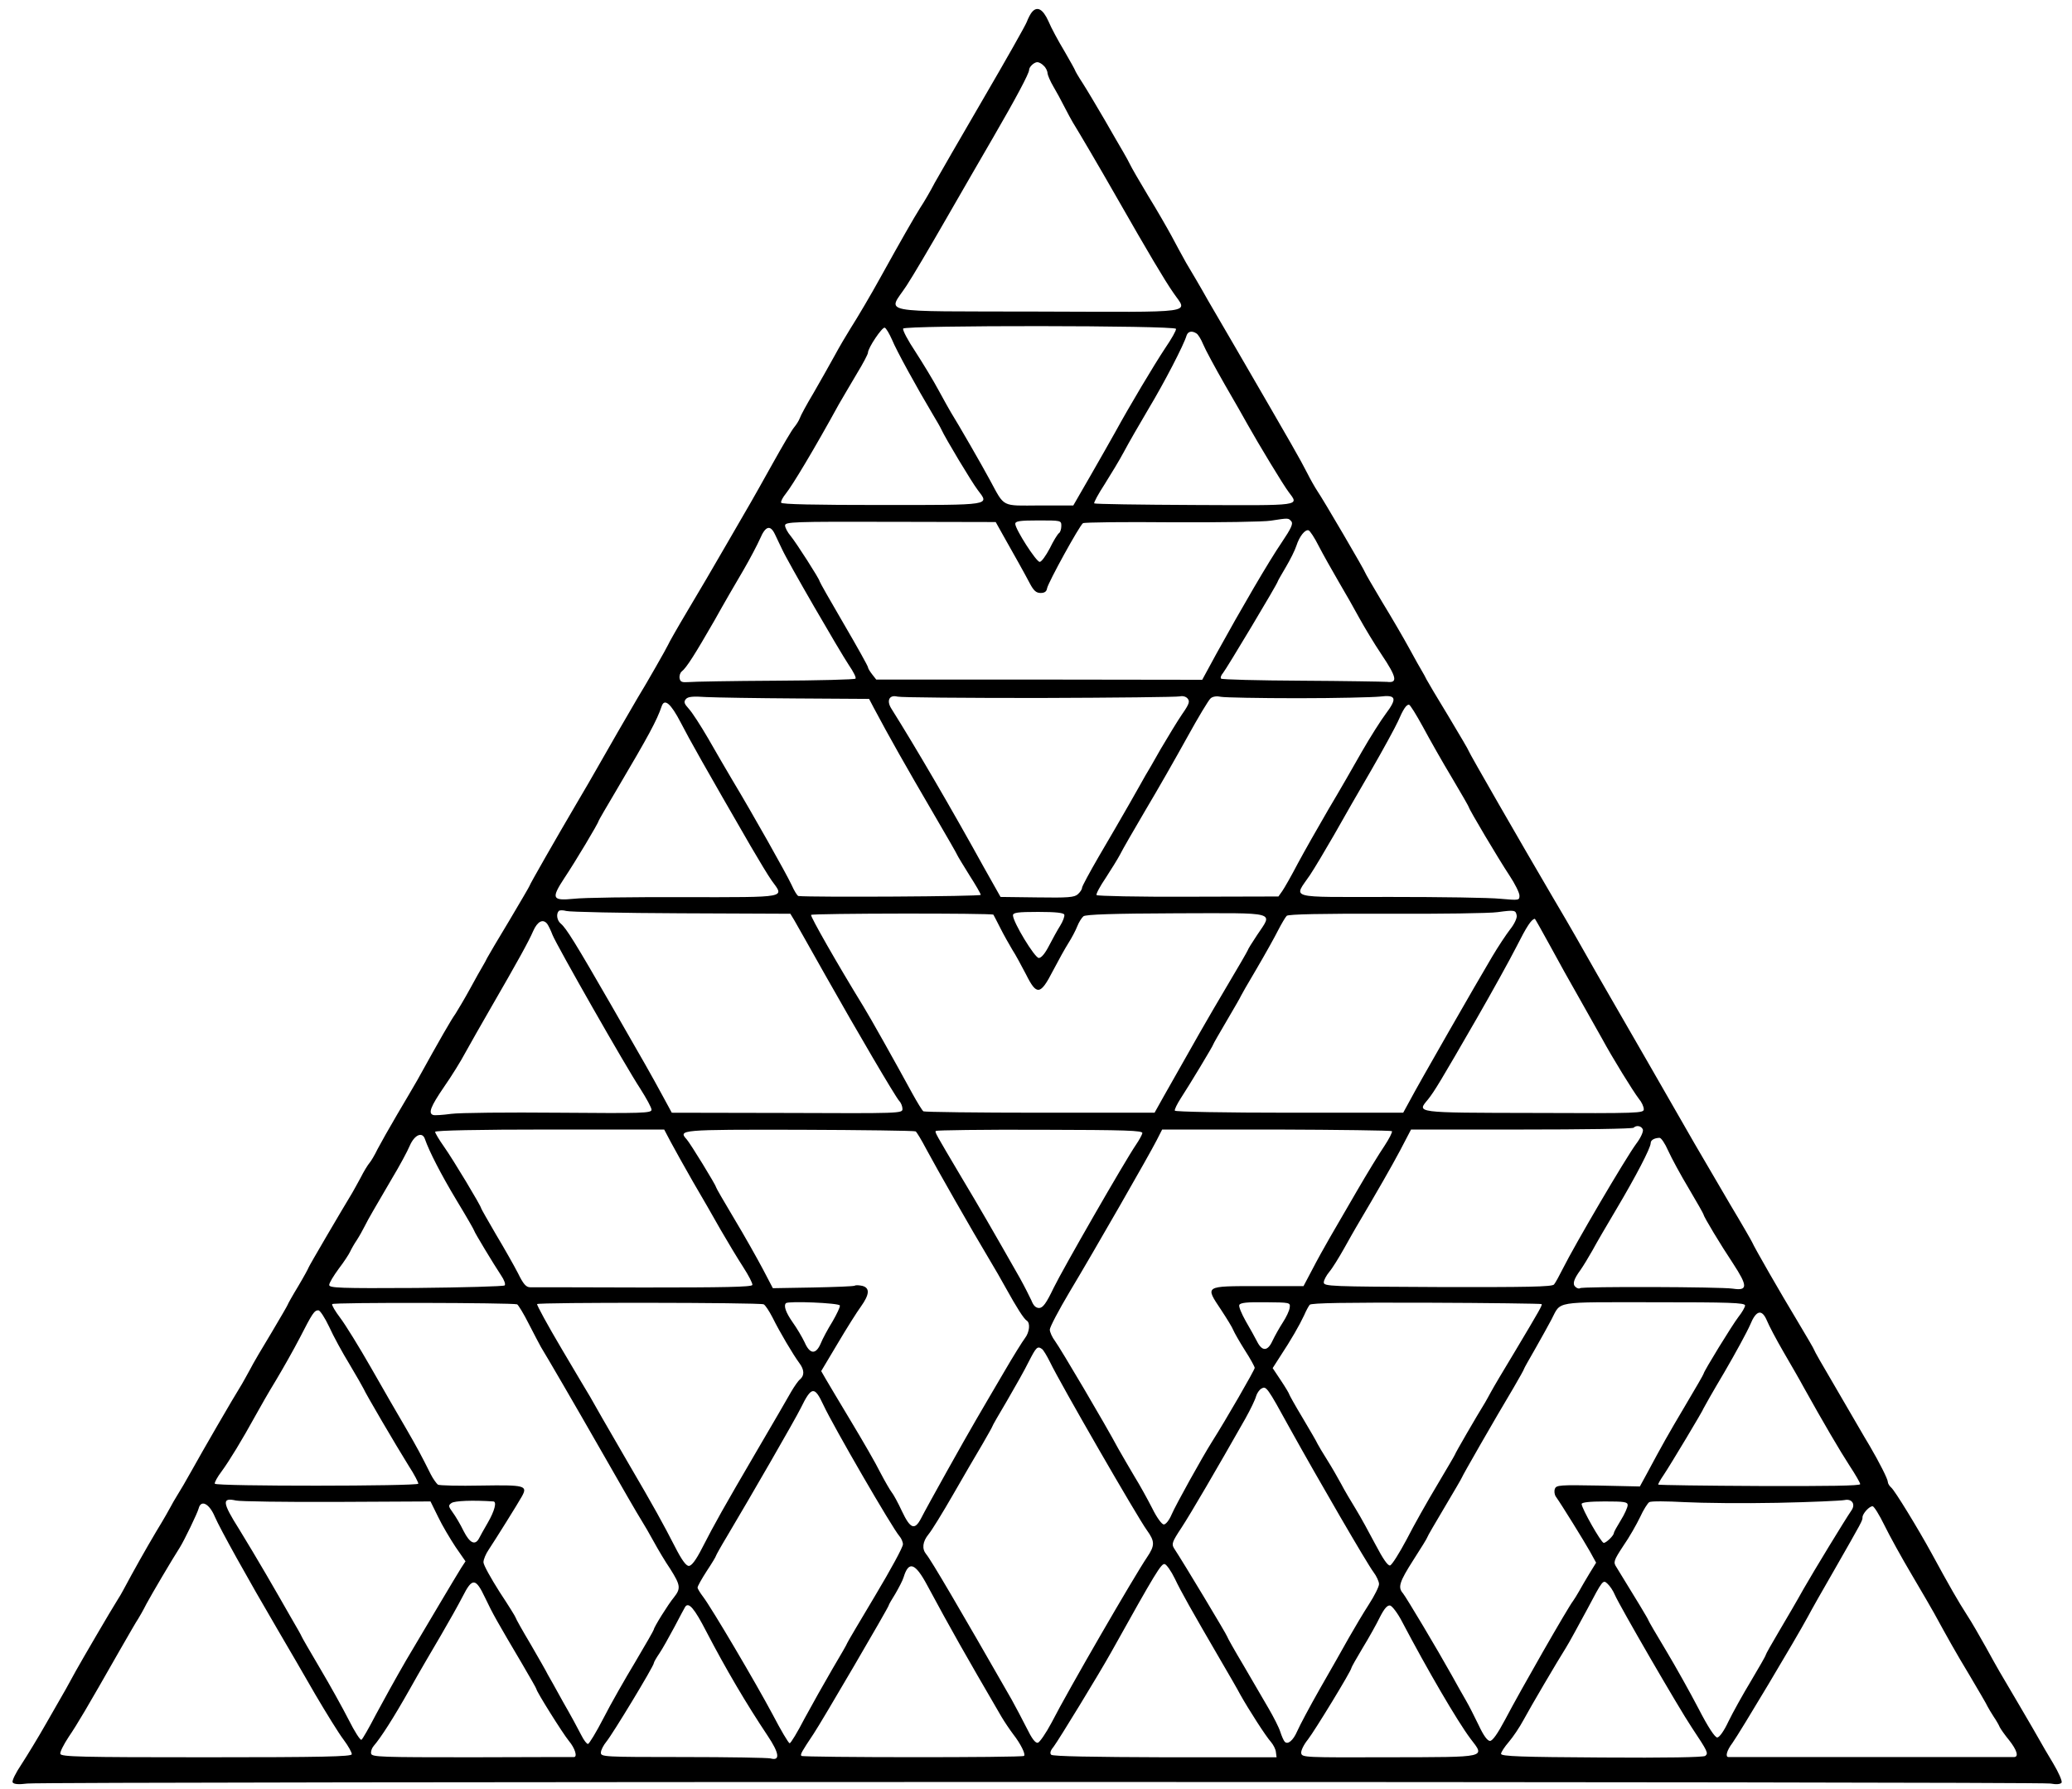 <?xml version="1.0" standalone="no"?>
<!DOCTYPE svg PUBLIC "-//W3C//DTD SVG 20010904//EN"
 "http://www.w3.org/TR/2001/REC-SVG-20010904/DTD/svg10.dtd">
<svg version="1.0" xmlns="http://www.w3.org/2000/svg"
 width="900pt" height="777pt" viewBox="0 0 900 777"
 preserveAspectRatio="xMidYMid meet">
<g transform="translate(0,777) scale(0.1,-0.1)"
fill="#000000" stroke="none">
<path d="M4482 7717 c-6 -7 -16 -26 -22 -42 -6 -16 -91 -166 -189 -334 -98
-168 -193 -333 -211 -365 -17 -33 -46 -83 -64 -110 -27 -43 -82 -139 -169
-296 -44 -80 -102 -178 -132 -225 -17 -27 -49 -81 -70 -120 -21 -38 -62 -111
-91 -161 -30 -50 -57 -100 -60 -110 -4 -11 -15 -28 -24 -39 -10 -11 -52 -83
-95 -160 -43 -77 -85 -152 -94 -167 -9 -15 -56 -97 -106 -183 -49 -85 -125
-215 -169 -288 -43 -72 -81 -139 -84 -147 -5 -12 -96 -172 -132 -230 -22 -37
-151 -260 -176 -305 -15 -27 -57 -99 -93 -160 -80 -136 -201 -347 -201 -352 0
-2 -40 -70 -88 -151 -49 -81 -92 -154 -96 -162 -4 -8 -12 -24 -19 -35 -7 -11
-32 -56 -56 -100 -24 -44 -53 -92 -63 -108 -17 -23 -66 -108 -165 -287 -14
-25 -54 -92 -88 -150 -34 -58 -72 -125 -85 -150 -12 -25 -28 -52 -35 -60 -7
-8 -25 -37 -39 -65 -15 -27 -31 -57 -36 -65 -45 -74 -190 -321 -190 -325 0 -2
-20 -39 -45 -81 -25 -41 -45 -77 -45 -79 0 -2 -32 -57 -70 -121 -39 -64 -82
-137 -95 -163 -14 -25 -29 -53 -34 -61 -40 -64 -177 -301 -215 -370 -26 -47
-56 -98 -67 -115 -10 -16 -22 -37 -26 -45 -4 -8 -32 -58 -64 -110 -48 -81 -97
-168 -143 -254 -6 -12 -18 -32 -27 -46 -25 -39 -154 -260 -179 -305 -12 -22
-32 -58 -44 -80 -13 -22 -51 -89 -86 -150 -34 -60 -83 -140 -107 -177 -25 -37
-42 -72 -38 -78 5 -8 25 -10 64 -5 72 9 8732 9 8787 0 27 -5 44 -3 49 4 3 7
-13 44 -37 84 -24 40 -50 84 -58 99 -8 15 -49 85 -90 155 -92 156 -85 143
-144 250 -27 48 -63 111 -81 138 -41 64 -75 123 -155 270 -58 106 -160 273
-175 285 -8 7 -15 18 -15 25 0 12 -37 85 -78 155 -12 19 -34 58 -50 85 -16 28
-65 112 -110 189 -45 76 -82 141 -82 144 0 3 -33 59 -73 126 -72 119 -188 321
-196 341 -2 5 -45 80 -96 165 -50 85 -120 205 -155 265 -68 119 -324 564 -423
735 -33 58 -74 130 -91 160 -17 30 -64 111 -105 180 -135 230 -361 623 -361
628 0 3 -40 71 -88 151 -49 80 -92 153 -96 161 -4 8 -12 24 -19 35 -7 11 -32
56 -56 100 -24 44 -77 135 -118 202 -40 67 -73 124 -73 126 0 6 -183 319 -208
355 -10 15 -30 50 -44 78 -38 73 -46 87 -314 549 -29 50 -81 139 -116 199 -34
61 -78 135 -96 165 -17 31 -46 83 -63 116 -18 33 -63 112 -102 175 -38 63 -73
124 -78 135 -5 11 -19 36 -30 55 -11 19 -48 82 -81 140 -34 58 -76 129 -94
157 -19 29 -34 55 -34 57 0 2 -21 40 -46 83 -26 43 -58 102 -70 131 -24 53
-49 67 -72 39z m52 -233 c9 -8 16 -23 16 -32 1 -9 12 -35 25 -57 13 -22 35
-62 49 -90 14 -27 30 -57 35 -65 29 -47 111 -186 196 -335 132 -231 203 -351
242 -407 62 -91 116 -83 -589 -81 -717 2 -651 -11 -570 113 27 41 103 170 169
285 67 116 160 278 208 360 97 167 155 276 155 291 0 14 22 34 36 34 7 0 20
-7 28 -16z m574 -1142 c2 -6 -19 -43 -47 -84 -49 -74 -153 -248 -216 -363 -18
-33 -67 -118 -108 -190 l-75 -130 -146 0 c-168 -1 -151 -10 -216 110 -36 67
-137 242 -170 295 -5 8 -29 51 -53 95 -24 45 -70 120 -101 168 -32 48 -56 93
-53 100 6 15 1180 14 1185 -1z m-1233 -48 c18 -45 109 -210 177 -324 15 -25
32 -54 37 -65 16 -36 132 -229 158 -263 51 -67 66 -65 -416 -65 -292 0 -436 3
-438 10 -2 6 7 23 20 39 29 36 124 194 231 389 16 27 50 86 77 131 27 44 49
86 49 92 0 21 62 113 73 109 6 -2 20 -26 32 -53z m1322 28 c7 -4 20 -25 29
-47 9 -22 51 -100 94 -175 43 -74 88 -153 100 -175 46 -82 154 -261 177 -291
46 -62 65 -59 -408 -57 -237 1 -433 4 -436 7 -3 3 17 40 45 83 27 43 66 107
85 143 19 36 67 119 106 185 68 113 154 279 165 318 6 18 23 22 43 9z m412
-816 c9 -10 -1 -31 -42 -92 -56 -82 -176 -288 -283 -482 l-62 -114 -708 1
-708 0 -18 23 c-10 13 -18 26 -18 31 0 4 -47 89 -105 188 -58 99 -105 182
-105 185 0 9 -102 168 -126 197 -13 15 -24 36 -24 45 0 16 36 17 457 16 l458
-1 33 -59 c48 -85 92 -163 116 -209 16 -30 27 -40 46 -40 17 0 26 6 28 20 5
26 141 273 156 283 6 4 180 6 386 4 206 -1 400 2 430 7 78 12 76 12 89 -3z
m-999 -20 c0 -14 -5 -28 -10 -31 -6 -4 -24 -33 -40 -66 -17 -32 -36 -59 -44
-59 -15 0 -106 142 -106 165 0 12 19 15 100 15 99 0 100 0 100 -24z m-1244
-36 c7 -14 20 -43 31 -65 25 -55 247 -438 290 -503 20 -29 33 -55 29 -59 -3
-4 -160 -8 -349 -9 -188 -1 -358 -4 -377 -6 -28 -2 -35 1 -38 16 -2 11 2 24 9
30 21 16 59 77 142 221 40 72 97 170 126 219 28 48 61 111 73 138 23 54 44 60
64 18z m2362 -51 c18 -35 57 -104 86 -154 29 -49 70 -121 91 -160 21 -38 64
-110 97 -159 65 -97 70 -123 23 -117 -17 1 -184 4 -372 5 -188 1 -345 5 -349
9 -4 4 0 15 8 24 15 18 238 390 238 398 0 2 16 30 35 62 19 32 40 74 46 93 13
41 38 72 53 67 6 -2 26 -32 44 -68z m-2268 -662 l315 -2 21 -40 c67 -126 136
-248 264 -467 52 -89 97 -167 99 -173 2 -5 26 -44 52 -86 27 -42 49 -80 49
-85 0 -7 -731 -11 -792 -5 -5 1 -18 22 -30 49 -23 49 -167 305 -256 453 -27
46 -76 129 -107 184 -32 55 -69 112 -83 127 -20 22 -23 30 -13 42 9 11 30 13
89 9 42 -2 219 -5 392 -6z m1054 2 c325 1 600 4 611 7 13 3 27 -1 34 -10 10
-12 6 -24 -24 -67 -20 -29 -61 -97 -93 -151 -31 -55 -61 -107 -67 -116 -5 -10
-37 -65 -69 -122 -33 -58 -93 -161 -133 -229 -40 -69 -73 -130 -73 -136 0 -7
-8 -19 -18 -28 -15 -14 -42 -16 -177 -14 l-159 2 -71 126 c-144 261 -299 526
-404 693 -21 34 -8 60 27 51 15 -4 292 -6 616 -6z m1123 -1 c166 0 327 4 356
7 72 9 77 -7 26 -75 -21 -28 -68 -102 -103 -163 -35 -62 -100 -175 -146 -252
-45 -77 -105 -183 -133 -235 -27 -52 -58 -106 -67 -119 l-17 -24 -393 -1
c-215 -1 -394 3 -397 7 -3 5 15 38 40 75 24 37 52 82 62 101 9 19 59 105 110
192 52 87 133 229 181 316 48 87 94 164 103 171 10 8 27 10 45 6 16 -3 166 -6
333 -6z m-2680 -106 c38 -74 108 -198 304 -537 35 -60 76 -128 91 -149 55 -76
78 -72 -379 -72 -225 1 -441 -2 -481 -7 -94 -9 -99 1 -40 91 45 67 148 239
148 247 0 2 36 64 80 138 137 232 173 298 194 360 12 36 40 12 83 -71z m3224
-19 c29 -54 85 -153 126 -221 40 -67 73 -125 73 -127 0 -8 129 -225 176 -296
24 -36 44 -76 44 -88 0 -21 -2 -21 -82 -14 -46 5 -262 8 -480 8 -455 0 -419
-10 -348 95 20 30 67 109 105 175 37 66 110 193 162 282 52 90 103 184 115
210 23 53 36 73 48 73 5 0 32 -44 61 -97z m-3222 -809 l474 -2 17 -28 c9 -16
70 -123 135 -239 140 -248 302 -524 321 -546 8 -8 14 -24 14 -35 0 -19 -13
-19 -501 -17 l-501 1 -38 70 c-57 105 -75 136 -225 397 -156 271 -196 335
-219 354 -17 14 -21 42 -9 55 4 4 19 4 33 0 14 -4 238 -9 499 -10z m3629 -10
c2 -11 -11 -38 -28 -59 -17 -22 -53 -76 -79 -120 -65 -109 -322 -557 -357
-624 l-29 -53 -495 0 c-275 0 -496 4 -497 9 -2 5 10 29 26 54 38 58 141 229
141 234 0 2 27 49 60 105 33 56 60 103 60 105 0 1 30 54 67 116 37 63 79 138
94 168 15 29 32 58 38 64 7 7 154 10 433 9 233 -1 450 2 483 7 74 10 79 9 83
-15z m-2273 4 c1 -2 15 -28 30 -58 15 -30 39 -72 52 -94 14 -21 40 -70 60
-108 46 -92 62 -90 117 17 23 44 53 98 67 120 14 22 31 54 38 72 7 18 19 37
27 44 10 8 128 12 404 13 448 1 419 9 350 -95 -22 -33 -40 -62 -40 -65 0 -2
-42 -75 -94 -162 -83 -140 -137 -235 -273 -476 l-38 -68 -497 0 c-273 0 -501
3 -507 6 -5 3 -27 39 -49 79 -73 134 -184 332 -212 377 -113 184 -231 391
-227 397 5 7 786 8 792 1z m308 0 c2 -7 -6 -29 -18 -48 -12 -19 -34 -59 -49
-88 -17 -33 -33 -52 -44 -52 -18 1 -112 156 -112 185 0 12 20 15 109 15 79 0
111 -4 114 -12z m2110 -135 c35 -65 92 -167 127 -228 34 -60 78 -139 98 -174
46 -85 135 -229 161 -263 12 -14 21 -34 21 -45 0 -17 -20 -18 -477 -16 -524 1
-509 0 -460 59 27 34 54 78 213 354 65 113 142 252 171 309 44 87 65 120 80
121 1 0 31 -53 66 -117z m-4356 95 c5 -7 16 -29 23 -48 18 -45 318 -572 382
-669 26 -41 48 -81 48 -90 0 -15 -38 -16 -402 -13 -222 2 -433 0 -469 -5 -36
-5 -71 -7 -77 -5 -23 7 -12 36 46 121 33 47 75 115 94 151 20 36 68 121 108
190 122 211 167 293 186 337 19 43 43 54 61 31z m4759 -893 c3 -8 -9 -36 -29
-62 -47 -64 -266 -437 -319 -543 -15 -30 -32 -61 -38 -68 -9 -10 -116 -12
-506 -11 -464 2 -494 3 -494 20 0 10 11 30 24 46 13 15 42 62 65 103 23 41 46
82 51 90 97 164 153 262 192 335 l47 90 480 0 c263 0 483 3 487 8 12 12 34 8
40 -8z m-4222 -55 c16 -30 59 -107 95 -170 37 -63 92 -158 121 -210 30 -52 74
-125 98 -162 24 -37 42 -72 40 -78 -3 -9 -128 -11 -473 -11 -259 1 -480 1
-492 1 -18 0 -30 14 -53 61 -17 33 -60 109 -96 169 -35 60 -64 111 -64 113 0
9 -122 212 -161 267 -22 31 -39 60 -39 65 0 6 188 10 498 10 l497 0 29 -55z
m1063 47 c5 -3 26 -38 47 -78 40 -75 200 -356 271 -474 23 -38 57 -97 75 -130
46 -83 77 -132 90 -140 16 -10 12 -50 -8 -76 -10 -13 -52 -80 -92 -149 -40
-69 -95 -161 -120 -205 -47 -80 -212 -375 -240 -430 -27 -51 -46 -44 -82 32
-17 37 -38 75 -45 83 -7 9 -29 47 -49 85 -19 39 -77 139 -127 222 -51 84 -100
168 -111 186 l-19 33 71 119 c39 66 85 139 102 162 37 52 39 80 6 89 -14 3
-28 4 -33 1 -4 -3 -86 -6 -182 -8 l-174 -3 -44 84 c-25 47 -80 145 -124 218
-43 72 -79 134 -79 137 0 8 -111 189 -127 207 -38 42 -31 43 490 42 272 -1
499 -4 504 -7z m985 -8 c-2 -8 -14 -30 -27 -49 -51 -75 -318 -540 -358 -622
-33 -69 -47 -87 -63 -88 -15 0 -25 10 -34 33 -8 17 -30 61 -50 97 -127 223
-172 301 -254 438 -113 191 -116 195 -111 201 2 3 205 6 452 5 377 -1 448 -3
445 -15z m1084 9 c3 -4 -12 -33 -33 -65 -22 -32 -75 -119 -118 -193 -43 -74
-96 -166 -119 -205 -22 -38 -57 -101 -77 -140 l-37 -70 -198 0 c-234 0 -230 2
-160 -103 25 -38 49 -77 53 -88 4 -10 26 -49 50 -87 24 -37 43 -72 43 -77 0
-9 -126 -227 -185 -320 -43 -68 -158 -275 -176 -317 -10 -24 -25 -43 -34 -43
-8 0 -30 29 -50 70 -20 39 -54 101 -77 138 -22 37 -54 92 -71 122 -56 105
-251 435 -274 466 -13 17 -23 40 -23 50 0 11 39 85 86 164 108 180 346 595
378 658 l24 47 496 0 c272 -1 498 -4 502 -7z m-4200 -35 c18 -52 69 -152 137
-265 43 -71 77 -130 77 -133 0 -5 85 -146 117 -194 13 -19 20 -38 15 -43 -4
-4 -178 -9 -385 -11 -332 -2 -377 0 -377 13 0 9 19 40 41 70 23 30 45 64 50
75 5 11 18 34 29 50 11 17 26 44 34 60 18 36 42 76 119 208 32 53 67 118 77
142 21 48 55 62 66 28z m5400 -50 c14 -31 54 -105 90 -165 35 -59 64 -110 64
-113 0 -8 74 -131 128 -212 64 -98 64 -119 -1 -109 -54 8 -657 10 -664 2 -4
-3 -12 -1 -19 5 -15 12 -9 33 21 74 12 17 35 55 52 85 16 30 64 112 105 181
82 138 148 264 148 285 0 13 15 22 38 23 7 1 24 -24 38 -56z m-5000 -667 c5
-2 29 -41 52 -87 24 -46 47 -91 52 -99 27 -44 143 -243 270 -465 78 -137 152
-265 165 -285 12 -19 37 -62 55 -95 18 -33 50 -87 72 -119 44 -70 46 -84 15
-123 -25 -30 -87 -130 -87 -139 0 -3 -36 -66 -80 -140 -44 -73 -107 -183 -138
-244 -32 -62 -63 -113 -68 -113 -5 -1 -18 16 -29 38 -11 22 -46 87 -79 144
-32 58 -62 112 -67 120 -4 9 -37 67 -73 129 -37 62 -66 114 -66 117 0 3 -31
53 -70 112 -38 60 -70 117 -70 129 0 12 10 36 23 55 28 42 128 202 144 231 26
47 13 50 -176 47 -97 -2 -182 0 -189 4 -6 5 -21 25 -31 45 -43 86 -57 112
-109 202 -31 52 -98 169 -150 260 -52 91 -112 188 -134 217 -22 29 -38 56 -35
60 5 8 780 6 803 -1z m1071 0 c7 -3 24 -29 39 -58 30 -61 90 -162 116 -197 22
-29 23 -54 3 -71 -8 -6 -25 -31 -38 -53 -13 -23 -80 -139 -150 -258 -145 -248
-182 -314 -237 -421 -27 -53 -46 -78 -58 -78 -12 0 -31 26 -60 83 -52 101 -89
169 -205 367 -95 164 -146 252 -164 285 -7 11 -62 104 -123 207 -61 103 -109
191 -107 195 5 8 962 7 984 -1z m331 -5 c2 -6 -13 -37 -32 -70 -20 -32 -43
-75 -51 -95 -21 -49 -47 -48 -70 5 -11 23 -34 62 -52 87 -30 43 -40 72 -29 83
10 10 230 1 234 -10z m1954 -9 c-1 -13 -15 -42 -30 -65 -15 -23 -35 -59 -45
-80 -21 -46 -45 -46 -67 -2 -9 17 -30 56 -49 88 -18 32 -31 63 -28 70 4 10 34
13 113 12 107 -1 109 -1 106 -23z m1094 15 c4 -4 -4 -19 -117 -208 -48 -79
-94 -157 -103 -174 -9 -16 -20 -37 -25 -45 -39 -63 -131 -222 -131 -226 0 -2
-35 -61 -77 -132 -42 -70 -102 -176 -133 -237 -32 -60 -64 -111 -72 -113 -10
-2 -31 29 -63 90 -27 51 -65 121 -86 155 -21 34 -50 83 -64 110 -14 26 -41 73
-60 103 -19 30 -38 62 -42 70 -3 8 -33 59 -65 113 -32 53 -58 100 -58 102 0 3
-16 30 -36 60 l-36 54 34 53 c45 68 83 134 103 177 8 19 19 39 24 45 7 8 161
10 506 9 274 -1 499 -4 501 -6z m884 -6 c0 -7 -13 -30 -29 -50 -27 -35 -151
-237 -151 -246 0 -3 -36 -65 -80 -139 -76 -128 -100 -171 -167 -296 l-30 -55
-181 4 c-166 3 -182 2 -188 -14 -4 -10 -2 -25 4 -34 25 -35 122 -192 148 -238
l27 -49 -29 -47 c-16 -26 -36 -61 -45 -77 -9 -16 -21 -35 -26 -42 -21 -26
-229 -389 -295 -515 -33 -62 -55 -93 -66 -93 -11 0 -28 23 -49 68 -18 37 -42
85 -55 107 -13 22 -41 72 -62 110 -63 113 -198 339 -212 356 -23 26 -16 49 46
146 33 51 60 95 60 98 0 3 34 61 75 130 41 69 75 127 75 129 0 4 142 252 224
389 25 43 46 80 46 83 0 2 22 41 48 86 26 46 58 103 71 128 43 82 5 75 445 75
327 0 396 -2 396 -14z m-6150 -93 c18 -40 58 -113 88 -162 30 -50 57 -98 61
-106 8 -20 140 -245 196 -335 25 -38 43 -74 42 -78 -3 -11 -880 -12 -884 0 -2
5 11 29 30 54 33 45 88 135 148 244 18 33 57 101 87 150 30 50 77 133 104 185
55 107 63 120 81 120 7 0 28 -32 47 -72z m6245 27 c8 -20 40 -81 72 -136 32
-55 72 -124 88 -154 84 -151 158 -277 199 -340 25 -38 46 -74 46 -80 0 -7
-138 -9 -436 -8 -240 1 -438 4 -441 6 -2 2 9 21 24 43 27 40 173 283 173 289
0 1 40 72 90 156 49 84 99 176 112 206 26 64 51 70 73 18z m-3149 -123 c6 -4
21 -29 35 -57 44 -92 380 -674 420 -729 36 -50 36 -67 1 -119 -56 -83 -343
-578 -414 -717 -25 -47 -52 -86 -60 -88 -11 -2 -26 18 -49 65 -19 37 -48 93
-65 123 -225 393 -351 608 -371 631 -19 23 -16 54 10 86 13 15 61 93 107 173
46 80 103 178 127 218 23 40 43 75 43 77 0 3 29 53 64 112 35 60 78 136 95
171 32 62 37 68 57 54z m1078 -347 c121 -218 334 -585 362 -622 13 -17 24 -41
24 -52 0 -11 -20 -51 -44 -88 -24 -37 -63 -103 -87 -145 -24 -43 -80 -142
-125 -220 -45 -79 -89 -162 -99 -185 -18 -42 -42 -61 -55 -46 -4 4 -13 24 -19
43 -6 19 -29 64 -50 100 -21 36 -70 120 -109 187 -40 67 -72 124 -72 127 0 5
-189 320 -230 382 -12 19 -9 28 32 90 40 61 151 251 277 473 23 41 44 85 47
98 4 13 14 28 23 33 21 12 24 9 125 -175z m-2027 103 c43 -92 299 -534 330
-569 8 -9 15 -25 15 -35 1 -11 -53 -110 -120 -222 -67 -112 -122 -205 -122
-207 0 -3 -29 -53 -64 -112 -35 -60 -89 -156 -121 -215 -31 -60 -60 -108 -65
-108 -5 0 -38 56 -74 125 -73 137 -264 461 -302 511 -13 17 -24 35 -24 40 0 6
18 38 40 72 22 33 40 63 40 66 0 2 21 40 47 83 106 178 298 511 321 558 47 96
60 97 99 13z m-2115 -420 l408 2 33 -67 c18 -38 53 -96 76 -131 l43 -62 -19
-29 c-25 -40 -143 -239 -239 -401 -43 -74 -102 -181 -132 -237 -29 -56 -57
-105 -62 -108 -5 -3 -30 36 -55 86 -26 51 -82 152 -126 226 -43 73 -79 135
-79 137 0 2 -22 41 -49 87 -26 46 -74 129 -106 184 -32 55 -84 142 -116 194
-74 117 -76 139 -14 125 16 -4 213 -7 437 -6z m681 2 c16 -1 5 -42 -24 -92
-17 -29 -34 -60 -38 -68 -17 -32 -40 -22 -67 31 -14 29 -36 66 -48 82 -19 26
-19 30 -5 40 13 10 93 13 182 7z m5577 -6 c146 3 277 9 292 12 32 7 49 -18 30
-45 -27 -39 -164 -264 -208 -341 -26 -47 -74 -129 -106 -183 -32 -54 -58 -100
-58 -103 0 -4 -29 -54 -64 -113 -35 -58 -79 -137 -98 -176 -20 -43 -40 -70
-49 -70 -10 0 -40 45 -81 125 -36 69 -99 182 -141 252 -43 71 -77 130 -77 132
0 4 -54 93 -139 231 -14 21 -12 28 30 92 26 37 58 94 73 125 14 31 33 61 40
65 8 5 77 4 153 0 76 -4 257 -6 403 -3z m-650 -10 c0 -9 -13 -39 -30 -66 -16
-26 -30 -51 -30 -55 0 -11 -33 -43 -44 -43 -11 0 -96 150 -96 169 0 7 35 11
100 11 86 0 100 -2 100 -16z m-6137 -50 c24 -55 143 -269 272 -489 45 -77 120
-205 165 -284 46 -78 100 -166 122 -195 21 -28 37 -57 36 -64 -2 -10 -126 -13
-633 -13 -546 0 -630 2 -633 15 -2 8 15 41 36 73 38 56 76 120 223 378 38 66
73 127 79 135 5 8 22 37 36 65 22 41 111 192 145 245 19 30 77 150 82 170 10
39 46 21 70 -36z m7252 -37 c22 -45 76 -143 120 -217 44 -74 87 -149 96 -165
57 -104 90 -164 154 -270 39 -66 75 -127 78 -135 4 -8 16 -28 27 -45 11 -16
23 -37 26 -45 4 -8 22 -34 41 -57 34 -43 43 -73 21 -73 -10 0 -1211 0 -1240 0
-15 0 -8 28 17 61 34 48 275 451 328 549 13 25 65 117 116 205 120 210 121
211 121 226 0 16 30 49 44 48 6 0 29 -37 51 -82z m-3082 -232 c27 -57 71 -135
202 -360 32 -55 70 -120 83 -145 36 -64 111 -181 133 -205 10 -12 20 -31 21
-43 l3 -23 -484 0 c-313 1 -488 4 -495 11 -7 7 -3 19 12 37 21 28 196 314 249
409 194 348 217 385 232 382 8 -2 28 -30 44 -63z m-1075 -30 c104 -193 160
-292 322 -570 13 -22 36 -56 51 -76 32 -41 55 -87 47 -94 -8 -8 -959 -7 -967
0 -6 6 1 18 53 96 35 52 326 550 326 557 0 3 13 26 29 51 15 26 32 58 36 72
22 72 50 63 103 -36z m2986 -40 c19 -45 279 -494 334 -576 71 -107 73 -112 59
-124 -8 -6 -168 -9 -449 -7 -350 2 -438 5 -438 16 0 7 15 30 34 52 18 21 47
64 63 94 33 61 146 253 185 315 14 22 55 98 93 168 66 125 68 128 87 110 11
-10 25 -31 32 -48z m-4907 -13 c33 -70 55 -108 159 -284 35 -60 64 -110 64
-113 0 -10 114 -192 141 -225 27 -32 38 -70 22 -70 -5 0 -204 0 -443 -1 -394
0 -435 1 -438 16 -2 9 3 24 11 33 32 37 87 123 157 247 40 72 102 177 136 235
34 58 76 133 94 168 41 81 56 81 97 -6z m961 -147 c85 -163 172 -311 266 -452
51 -76 56 -111 13 -99 -12 3 -183 6 -379 6 -347 0 -358 1 -358 19 0 11 11 32
24 48 26 31 206 328 206 341 0 4 11 23 24 42 13 19 42 71 65 114 23 44 44 83
47 88 15 23 40 -6 92 -107z m3022 43 c110 -209 240 -432 297 -508 64 -84 80
-80 -352 -81 -368 -1 -380 -1 -383 18 -2 10 11 37 29 59 29 37 189 299 189
311 0 3 22 42 49 87 27 44 61 105 75 134 19 37 32 52 44 50 9 -2 33 -33 52
-70z"/>
</g>
</svg>
